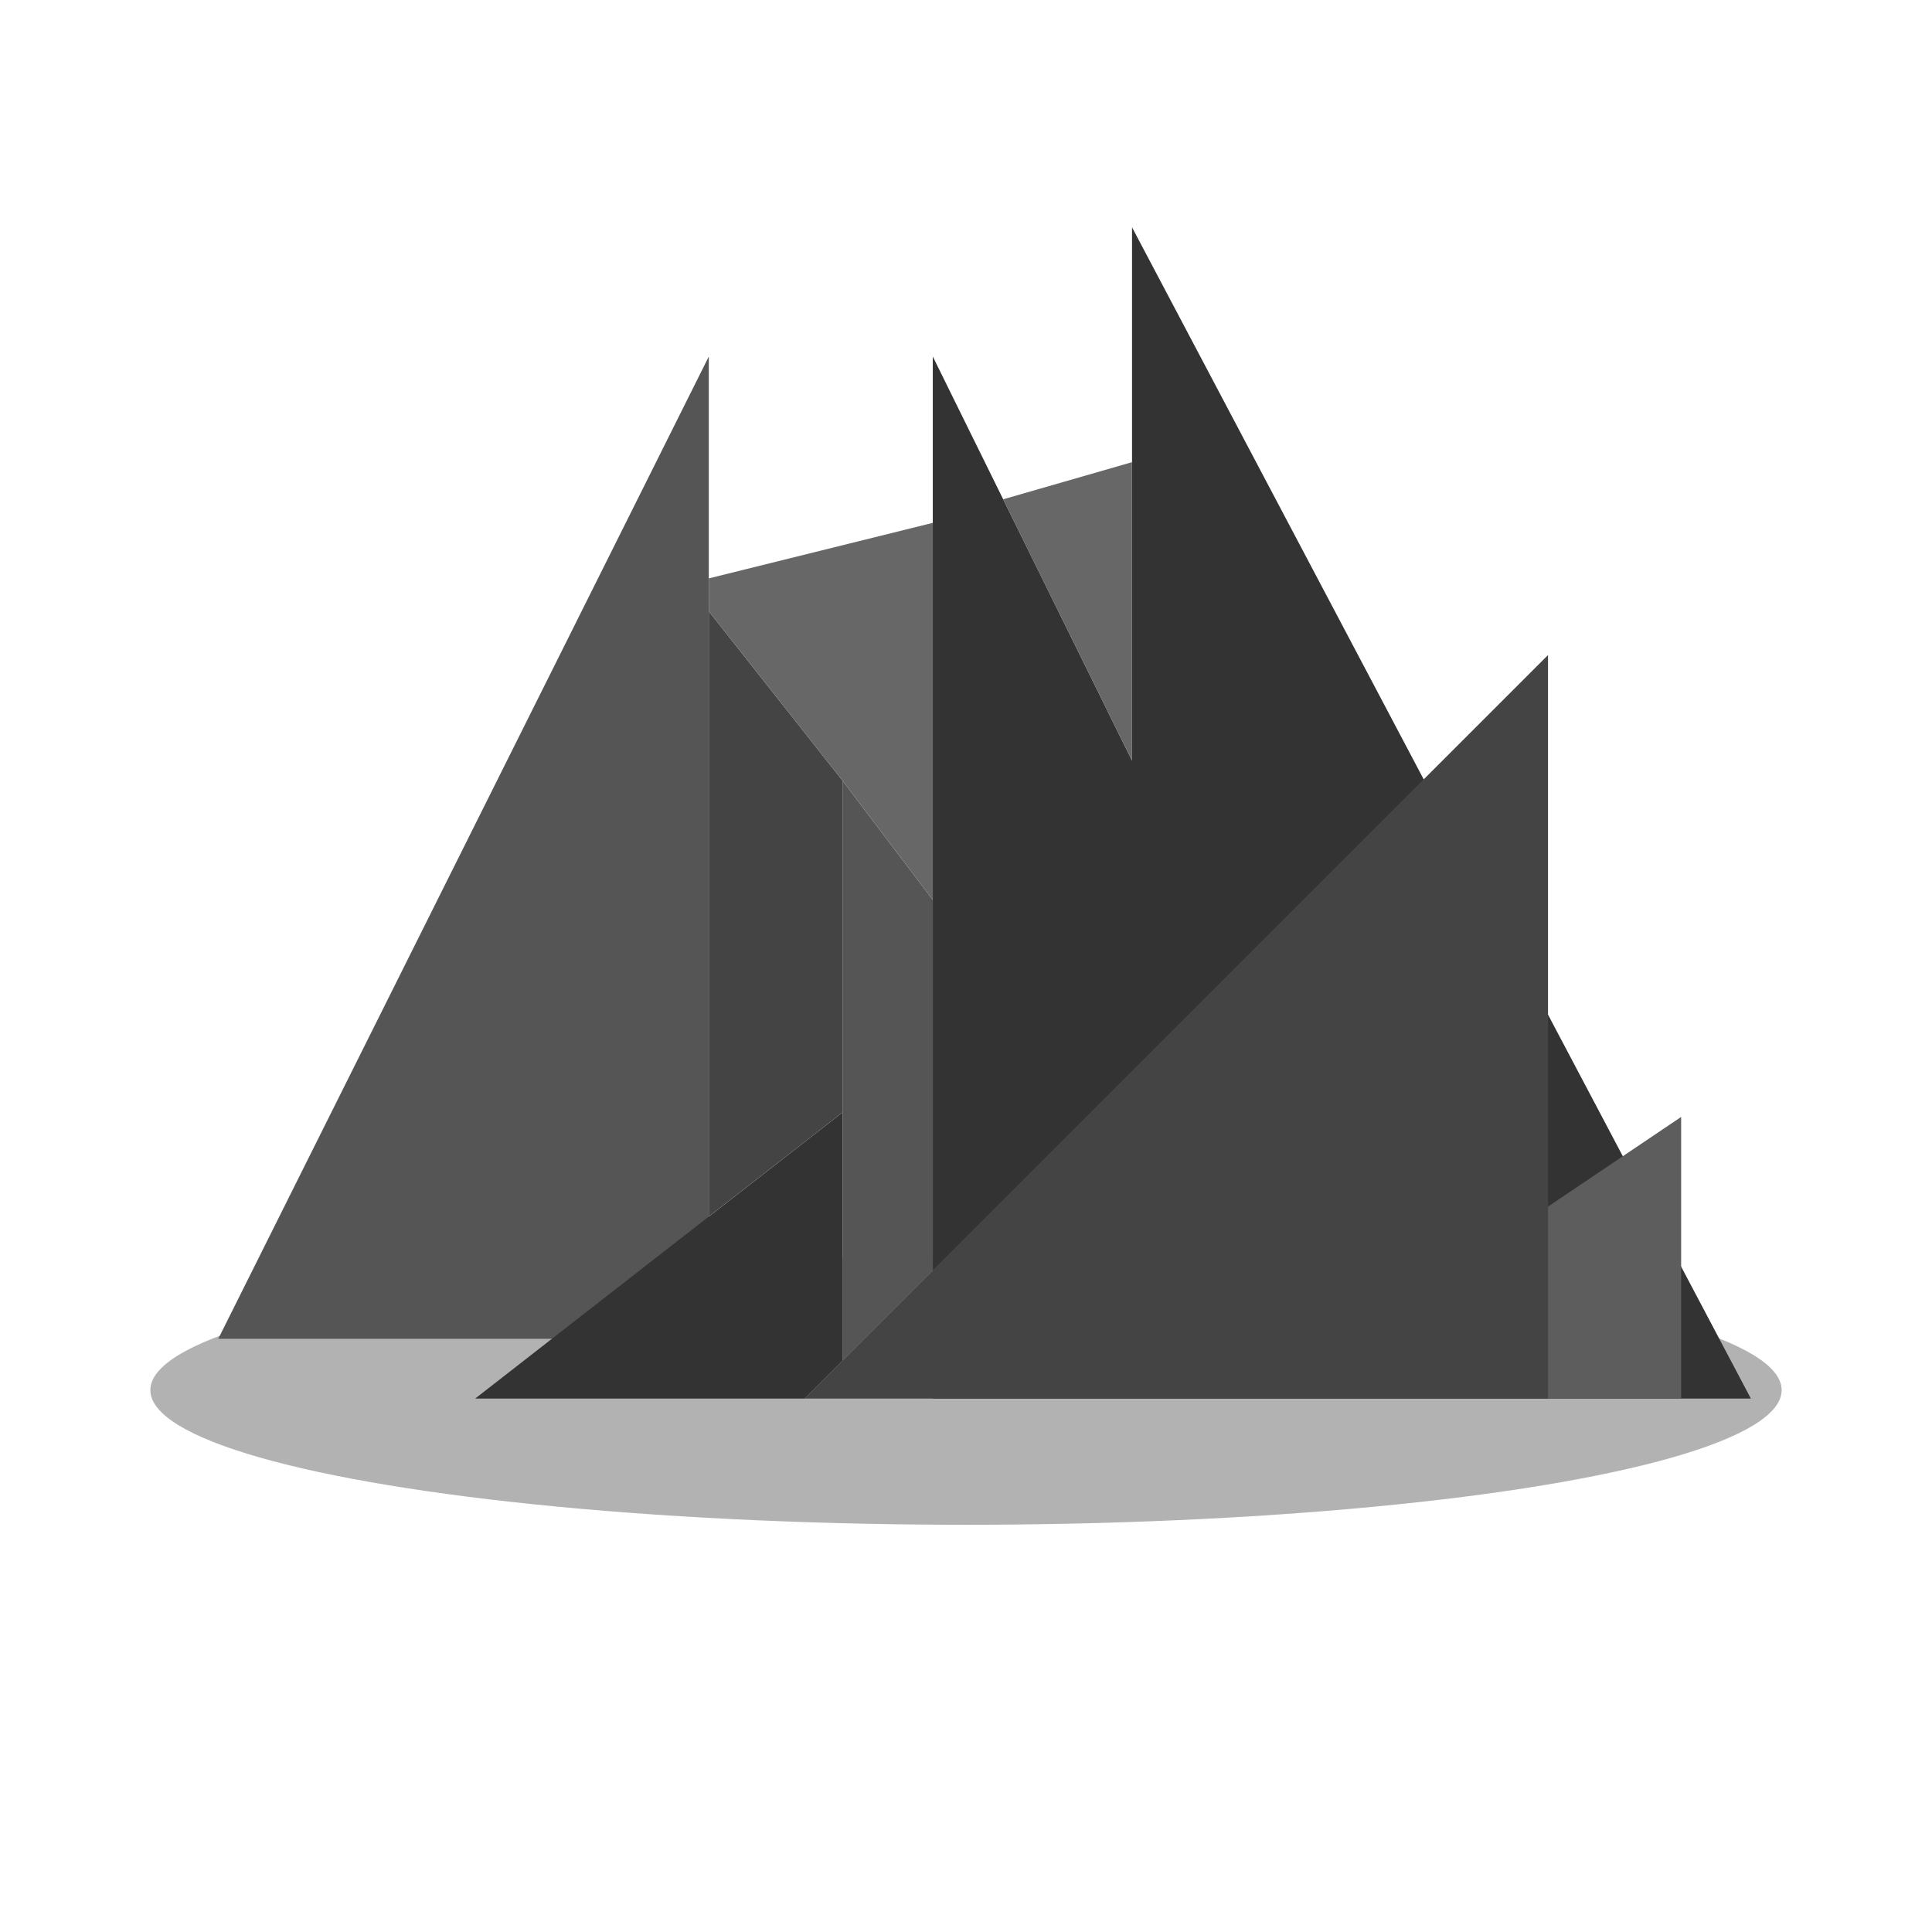 <svg id="Layer_1" data-name="Layer 1" xmlns="http://www.w3.org/2000/svg" viewBox="0 0 64 64"><defs><style>.cls-1{fill:#3f3f3f;opacity:0.4;}.cls-2{fill:#333;}.cls-3{fill:#454444;}.cls-4{fill:#5d5d5d;}.cls-5{fill:#676767;}.cls-6{fill:#565555;}</style></defs><ellipse class="cls-1" cx="32" cy="46.05" rx="27.02" ry="4.46"/><polygon class="cls-2" points="58 46.33 37.5 7.53 37.5 25.2 30.9 11.81 30.9 46.33 58 46.33"/><polygon class="cls-3" points="51.28 21.7 26.65 46.33 51.28 46.33 51.28 21.7"/><polygon class="cls-4" points="55.69 37 55.69 46.33 51.28 46.33 51.28 39.97 55.69 37"/><polygon class="cls-5" points="37.5 15.31 33.23 16.54 37.5 25.2 37.5 15.31"/><polygon class="cls-6" points="23.48 44.35 23.48 11.81 7.23 44.35 23.48 44.35"/><polyline class="cls-2" points="27.91 36.85 27.91 45.07 26.65 46.33 15.74 46.33 27.91 36.85"/><polygon class="cls-6" points="27.91 45.07 30.9 42.08 30.9 29.81 27.91 25.86 27.91 45.07"/><polygon class="cls-3" points="27.91 25.86 23.48 20.25 23.48 40.3 27.91 36.85 27.91 25.86"/><polygon class="cls-5" points="23.48 19.16 30.9 17.32 30.9 29.81 27.91 25.86 23.48 20.25 23.48 19.16"/></svg>